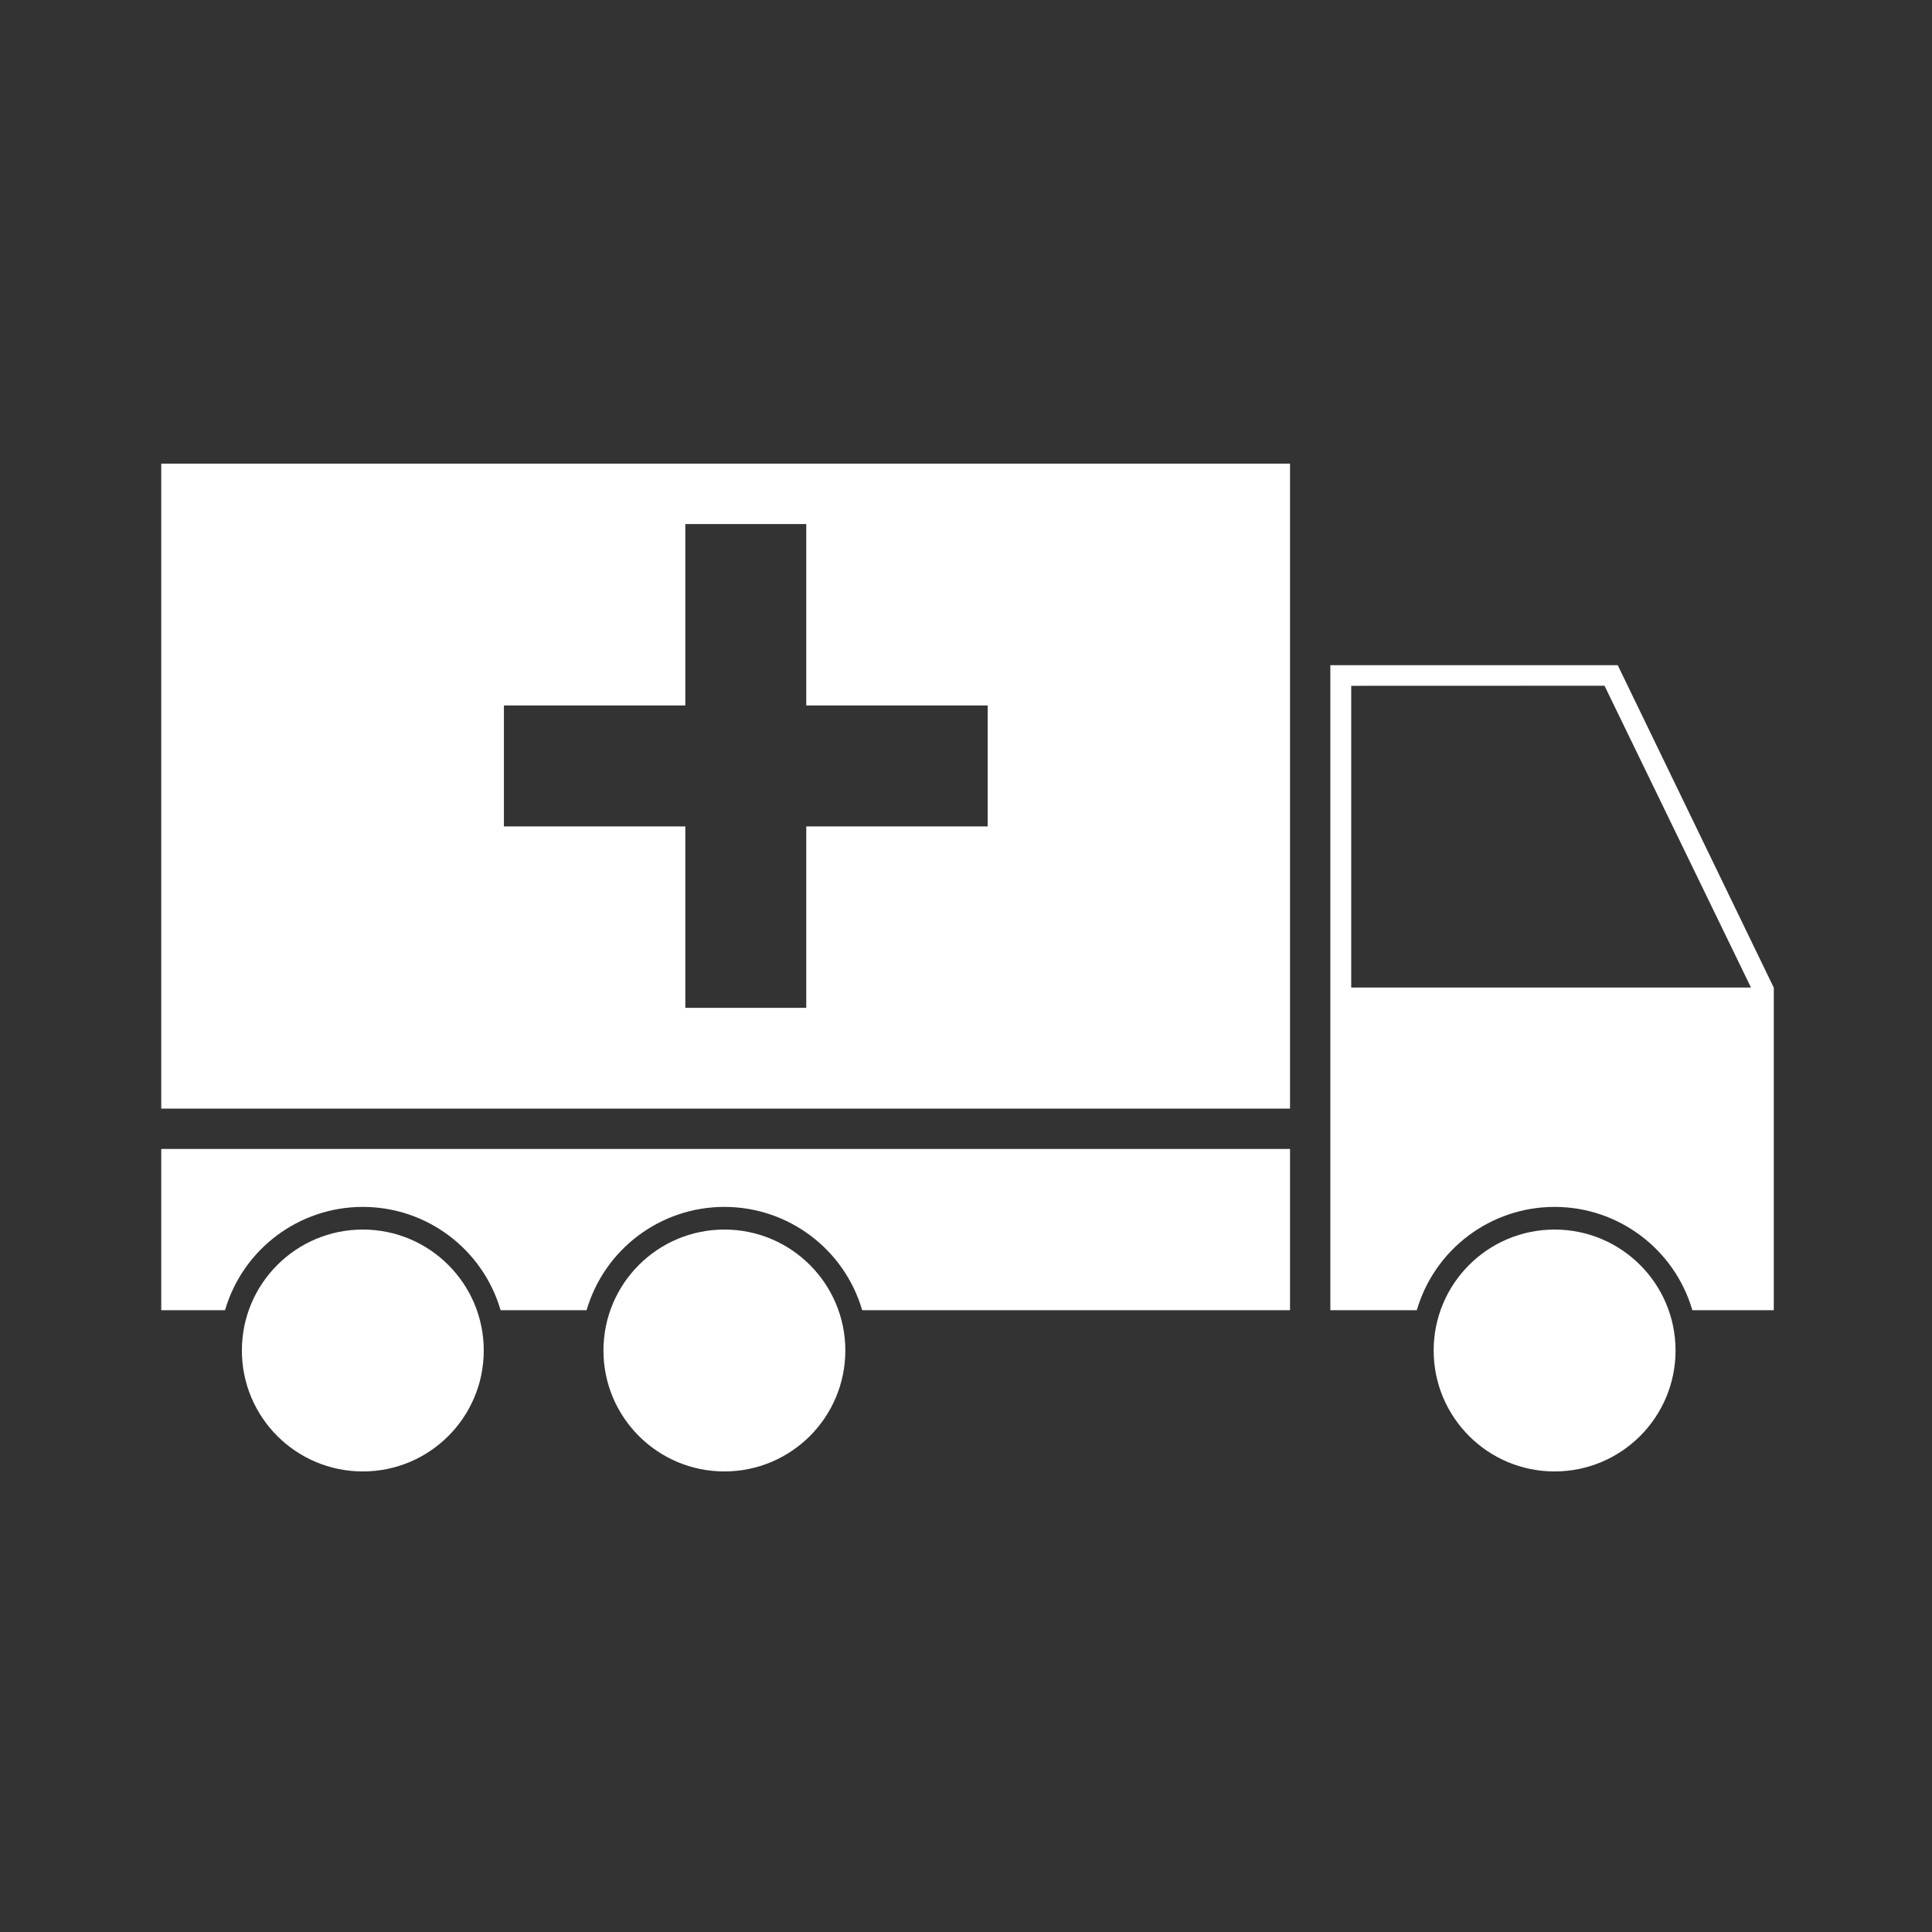 <?xml version="1.0" encoding="UTF-8" standalone="no"?>
<!-- Created with Inkscape (http://www.inkscape.org/) -->
<svg id="svg8" xmlns:rdf="http://www.w3.org/1999/02/22-rdf-syntax-ns#" xmlns="http://www.w3.org/2000/svg" xmlns:osb="http://www.openswatchbook.org/uri/2009/osb" height="48" width="48" version="1.1" xmlns:cc="http://creativecommons.org/ns#" viewBox="0 0 12.7 12.7" xmlns:dc="http://purl.org/dc/elements/1.1/">
 <title id="title4753">UIO-icon</title>
 <g id="layer1" fill="#333" transform="translate(0,-284.3)">
  <path id="rect939" d="m0 0v48h48v-48zm4 11.5h28v16h-28zm13 1.5v4.5h-4.5v3h4.5v4.5h3v-4.5h4.5v-3h-4.5v-4.5zm16 3.5h7.129l3.871 8v8h-2.02c-0.444-1.518-1.836-2.562-3.418-2.562-1.581 0-2.973 1.044-3.417 2.562h-2.145zm6.801 0.51-6.283 0.002v7.484h9.916zm-35.801 11.49h28v4h-10.613c-0.444-1.518-1.836-2.562-3.418-2.562s-2.974 1.044-3.418 2.562h-2.133c-0.444-1.518-1.836-2.562-3.418-2.562-1.582 0-2.974 1.044-3.418 2.562h-1.582zm5 2c1.657 0 3 1.343 3 3 2e-8 1.657-1.343 3-3 3s-3-1.343-3-3c-2.6e-8 -1.657 1.343-3 3-3zm8.969 0c1.657 0 3 1.343 3 3 2e-8 1.657-1.343 3-3 3s-3-1.343-3-3c-2e-8 -1.657 1.343-3 3-3zm20.594 0c1.657 0 3 1.343 3 3 4e-8 1.657-1.343 3-3 3s-3-1.343-3-3c-2e-8 -1.657 1.343-3 3-3z" fill-rule="evenodd" transform="matrix(.265 0 0 .265 0 284.3)"/>
 </g>
</svg>
